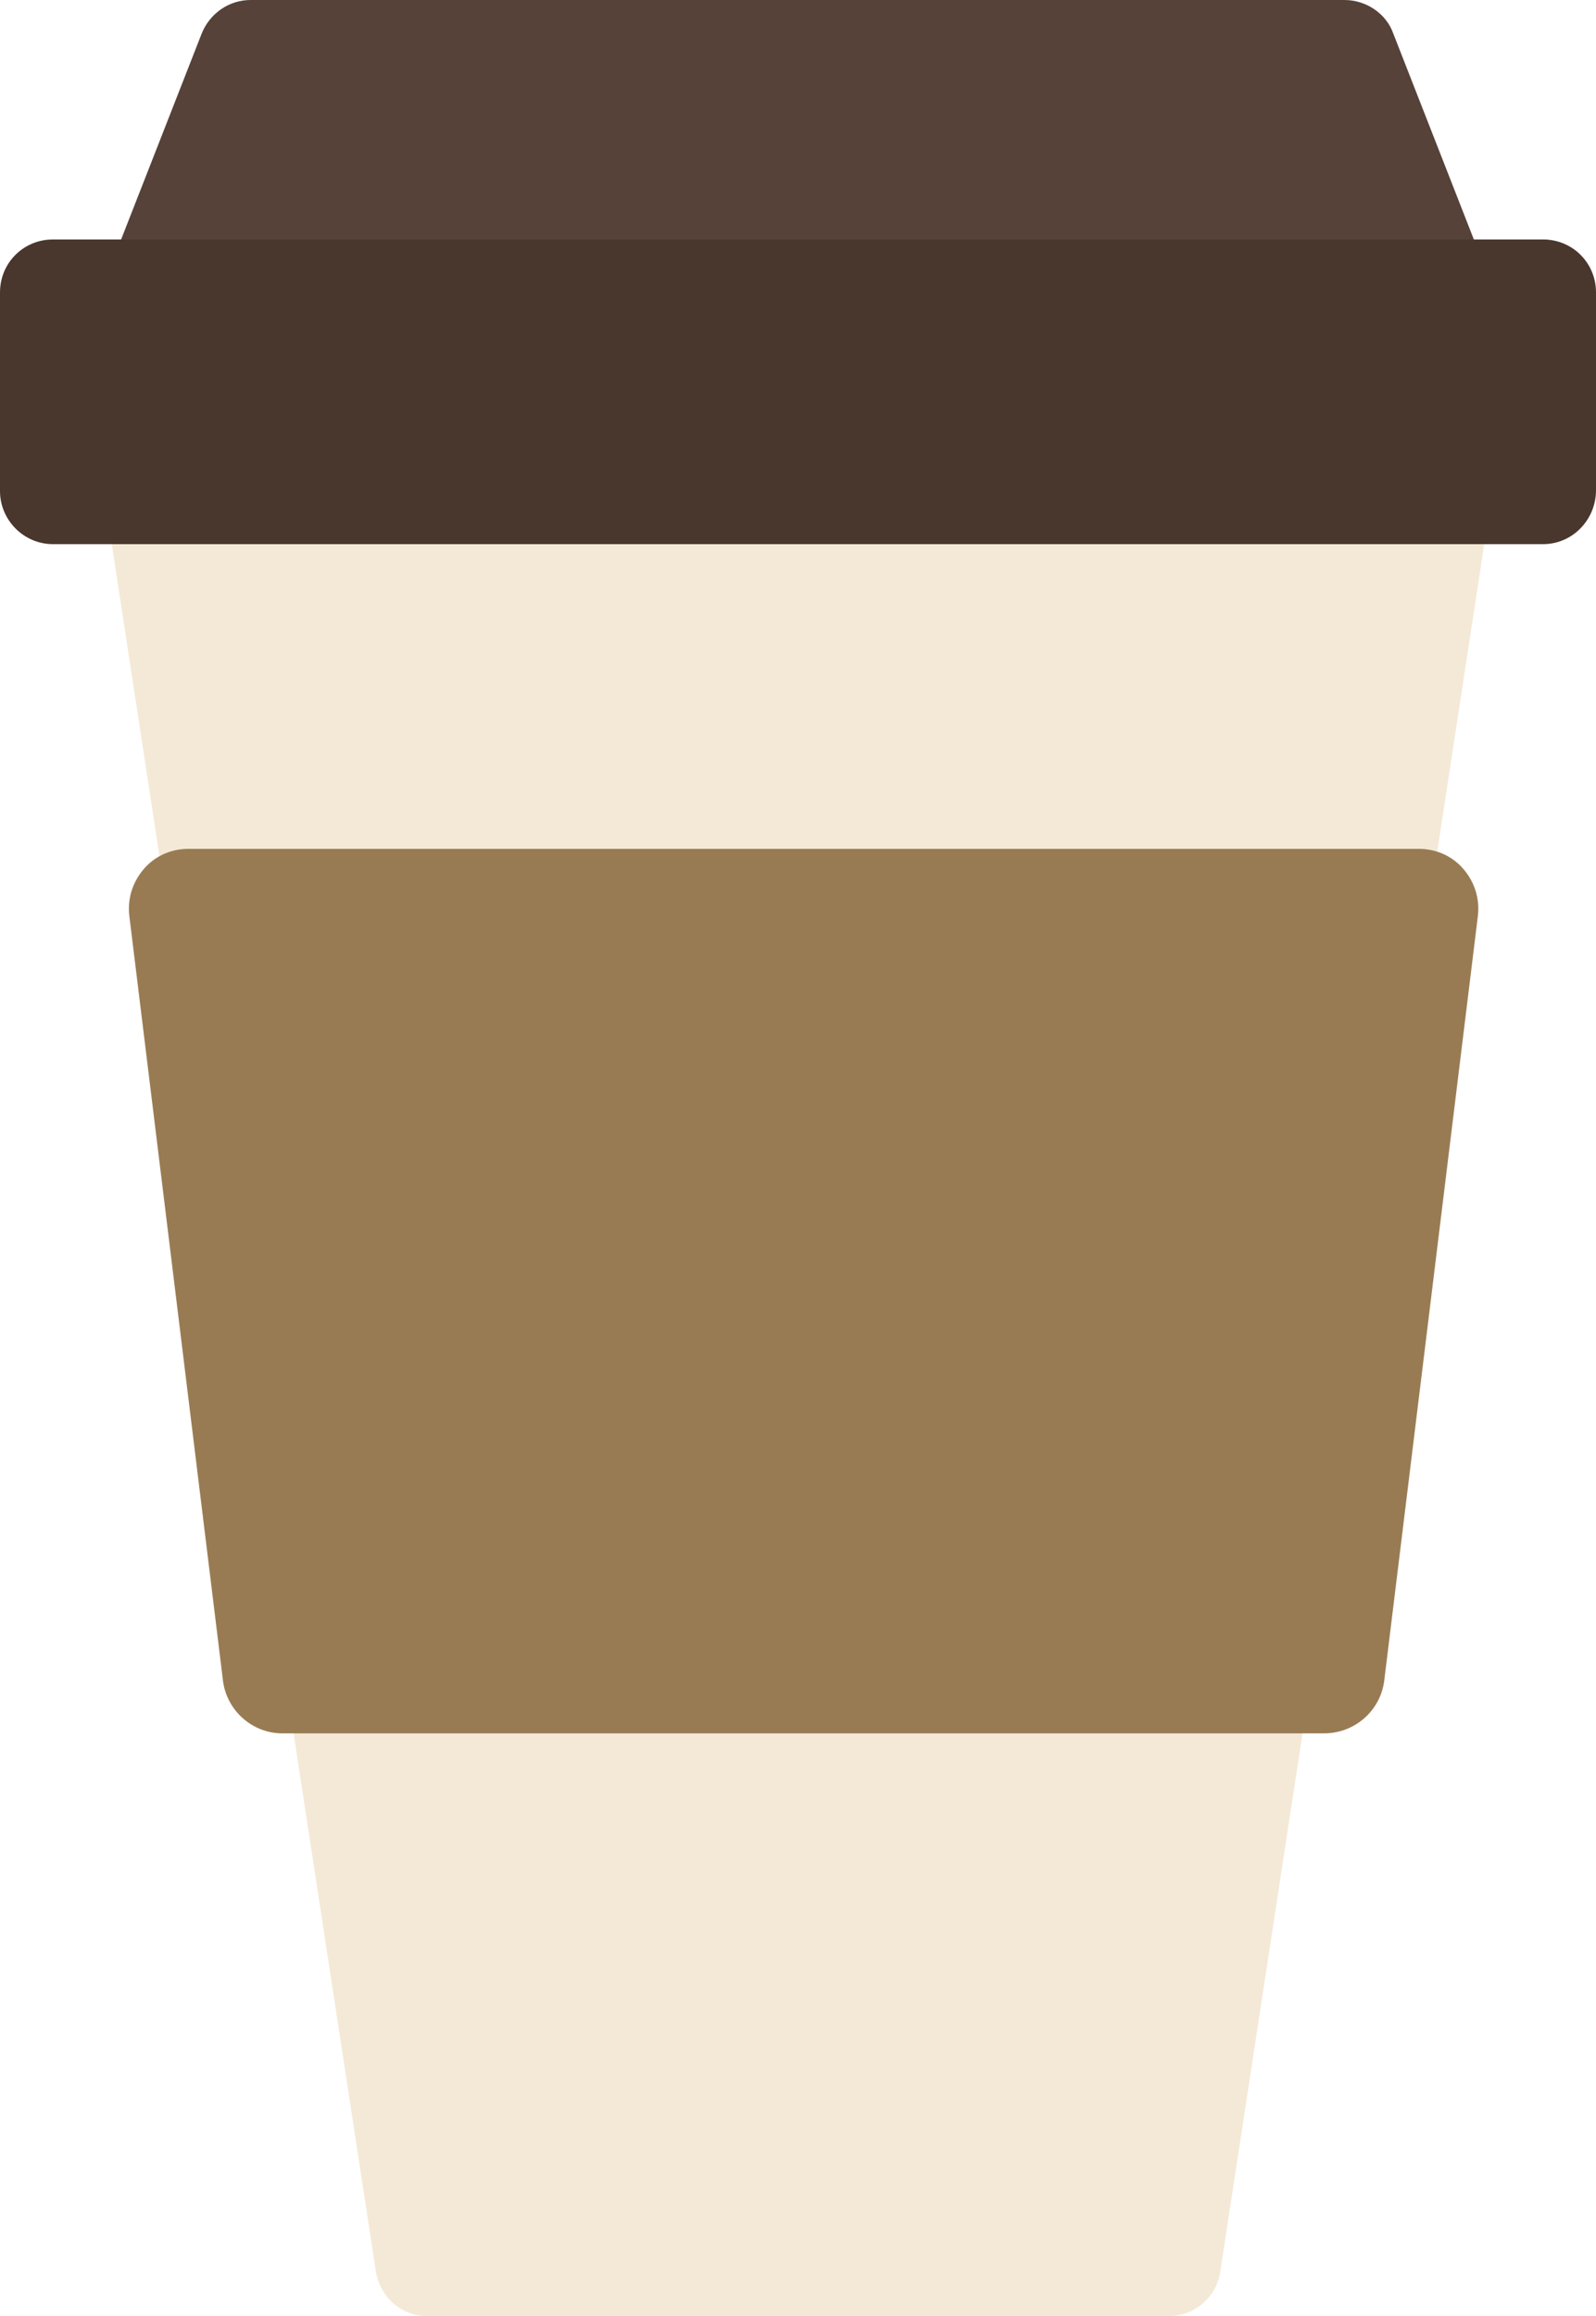 <?xml version="1.0" encoding="utf-8"?>
<!-- Generator: Adobe Illustrator 19.2.0, SVG Export Plug-In . SVG Version: 6.00 Build 0)  -->
<svg version="1.1" id="Camada_1" xmlns="http://www.w3.org/2000/svg" xmlns:xlink="http://www.w3.org/1999/xlink" x="0px" y="0px"
	 viewBox="0 0 156.7 227.3" style="enable-background:new 0 0 156.7 227.3;" xml:space="preserve">
<style type="text/css">
	.st0{fill:#794C27;}
	.st1{fill:#5E3921;}
	.st2{fill:#564239;}
	.st3{fill:#F4E9D7;}
	.st4{fill:#997B53;}
	.st5{fill:#49372E;}
</style>
<g>
	<g>
		<polygon class="st0" points="78.7,5.2 24.6,5.2 15.4,28.7 78.9,28.7 		"/>
		<path class="st1" d="M78.9,29.1H15.4c-0.1,0-0.2-0.1-0.3-0.2c-0.1-0.1-0.1-0.2,0-0.4L24.3,5c0.1-0.1,0.2-0.2,0.4-0.2h54.1
			c0.2,0,0.4,0.2,0.4,0.4l0.2,23.5c0,0.1,0,0.2-0.1,0.3C79.1,29.1,79,29.1,78.9,29.1z M16,28.3h62.5L78.3,5.6H24.9L16,28.3z"/>
	</g>
	<g>
		<polygon class="st0" points="78,5.2 132.1,5.2 141.3,28.7 77.8,28.7 		"/>
		<path class="st1" d="M141.3,29.1C141.3,29.1,141.3,29.1,141.3,29.1H77.8c-0.1,0-0.2,0-0.3-0.1c-0.1-0.1-0.1-0.2-0.1-0.3l0.2-23.5
			c0-0.2,0.2-0.4,0.4-0.4h54.1c0.2,0,0.3,0.1,0.4,0.2l9.2,23.4c0.1,0.1,0.1,0.1,0.1,0.2C141.7,28.9,141.5,29.1,141.3,29.1z
			 M78.2,28.3h62.5l-8.9-22.8H78.4L78.2,28.3z"/>
	</g>
	<g>
		<polygon class="st2" points="132.1,5.2 78.7,5.2 60.5,5.2 24.6,5.2 15.4,28.7 60.4,28.7 78.9,28.7 141.3,28.7 		"/>
		<path class="st2" d="M141.3,33.9H15.4c-1.7,0-3.3-0.8-4.3-2.3c-1-1.4-1.2-3.2-0.5-4.8l9.2-23.5c0.8-2,2.7-3.3,4.8-3.3h107.4
			c2.1,0,4.1,1.3,4.8,3.3l9.2,23.5c0.6,1.6,0.4,3.4-0.5,4.8C144.6,33.1,143,33.9,141.3,33.9z M23,23.5h110.7l-5.2-13.2H28.2L23,23.5
			z"/>
	</g>
	<g>
		<polygon class="st3" points="78.9,48.2 77.8,48.2 15.4,48.2 42,222.1 77.8,222.1 78.9,222.1 114.7,222.1 141.3,48.2 		"/>
		<path class="st3" d="M114.7,227.3H42c-2.6,0-4.7-1.9-5.1-4.4L10.3,49c-0.2-1.5,0.2-3,1.2-4.2c1-1.1,2.4-1.8,3.9-1.8h125.9
			c1.5,0,2.9,0.7,3.9,1.8c1,1.1,1.4,2.7,1.2,4.2l-26.6,174C119.4,225.5,117.2,227.3,114.7,227.3z M46.5,217h63.7l25-163.6H21.5
			L46.5,217z"/>
	</g>
	<g>
		<polygon class="st4" points="130,164.2 27.7,164.2 18.5,89.1 139.2,89.1 		"/>
		<path class="st4" d="M130,170.1H27.7c-2.9,0-5.4-2.2-5.8-5.1l-9.2-75.1c-0.2-1.7,0.3-3.3,1.4-4.6c1.1-1.3,2.7-2,4.4-2h120.8
			c1.7,0,3.3,0.7,4.4,2c1.1,1.3,1.6,2.9,1.4,4.6l-9.2,75.1C135.5,167.9,133,170.1,130,170.1z M32.9,158.4h92l7.8-63.5H25.1
			L32.9,158.4z"/>
	</g>
	<g>
		<g>
			<g>
				<polygon class="st5" points="78.9,28.7 77.8,28.7 5.2,28.7 5.2,48.2 77.8,48.2 78.9,48.2 151.5,48.2 151.5,28.7 				"/>
			</g>
		</g>
		<g>
			<g>
				<polygon class="st5" points="78.9,28.7 77.8,28.7 5.2,28.7 5.2,48.2 77.8,48.2 78.9,48.2 151.5,48.2 151.5,28.7 				"/>
			</g>
		</g>
		<g>
			<g>
				<path class="st5" d="M151.5,53.4H5.2C2.3,53.4,0,51,0,48.2V28.7c0-2.9,2.3-5.2,5.2-5.2h146.3c2.9,0,5.2,2.3,5.2,5.2v19.4
					C156.7,51,154.4,53.4,151.5,53.4z M10.4,43h136v-9.1h-136V43z"/>
			</g>
		</g>
	</g>
</g>
</svg>
